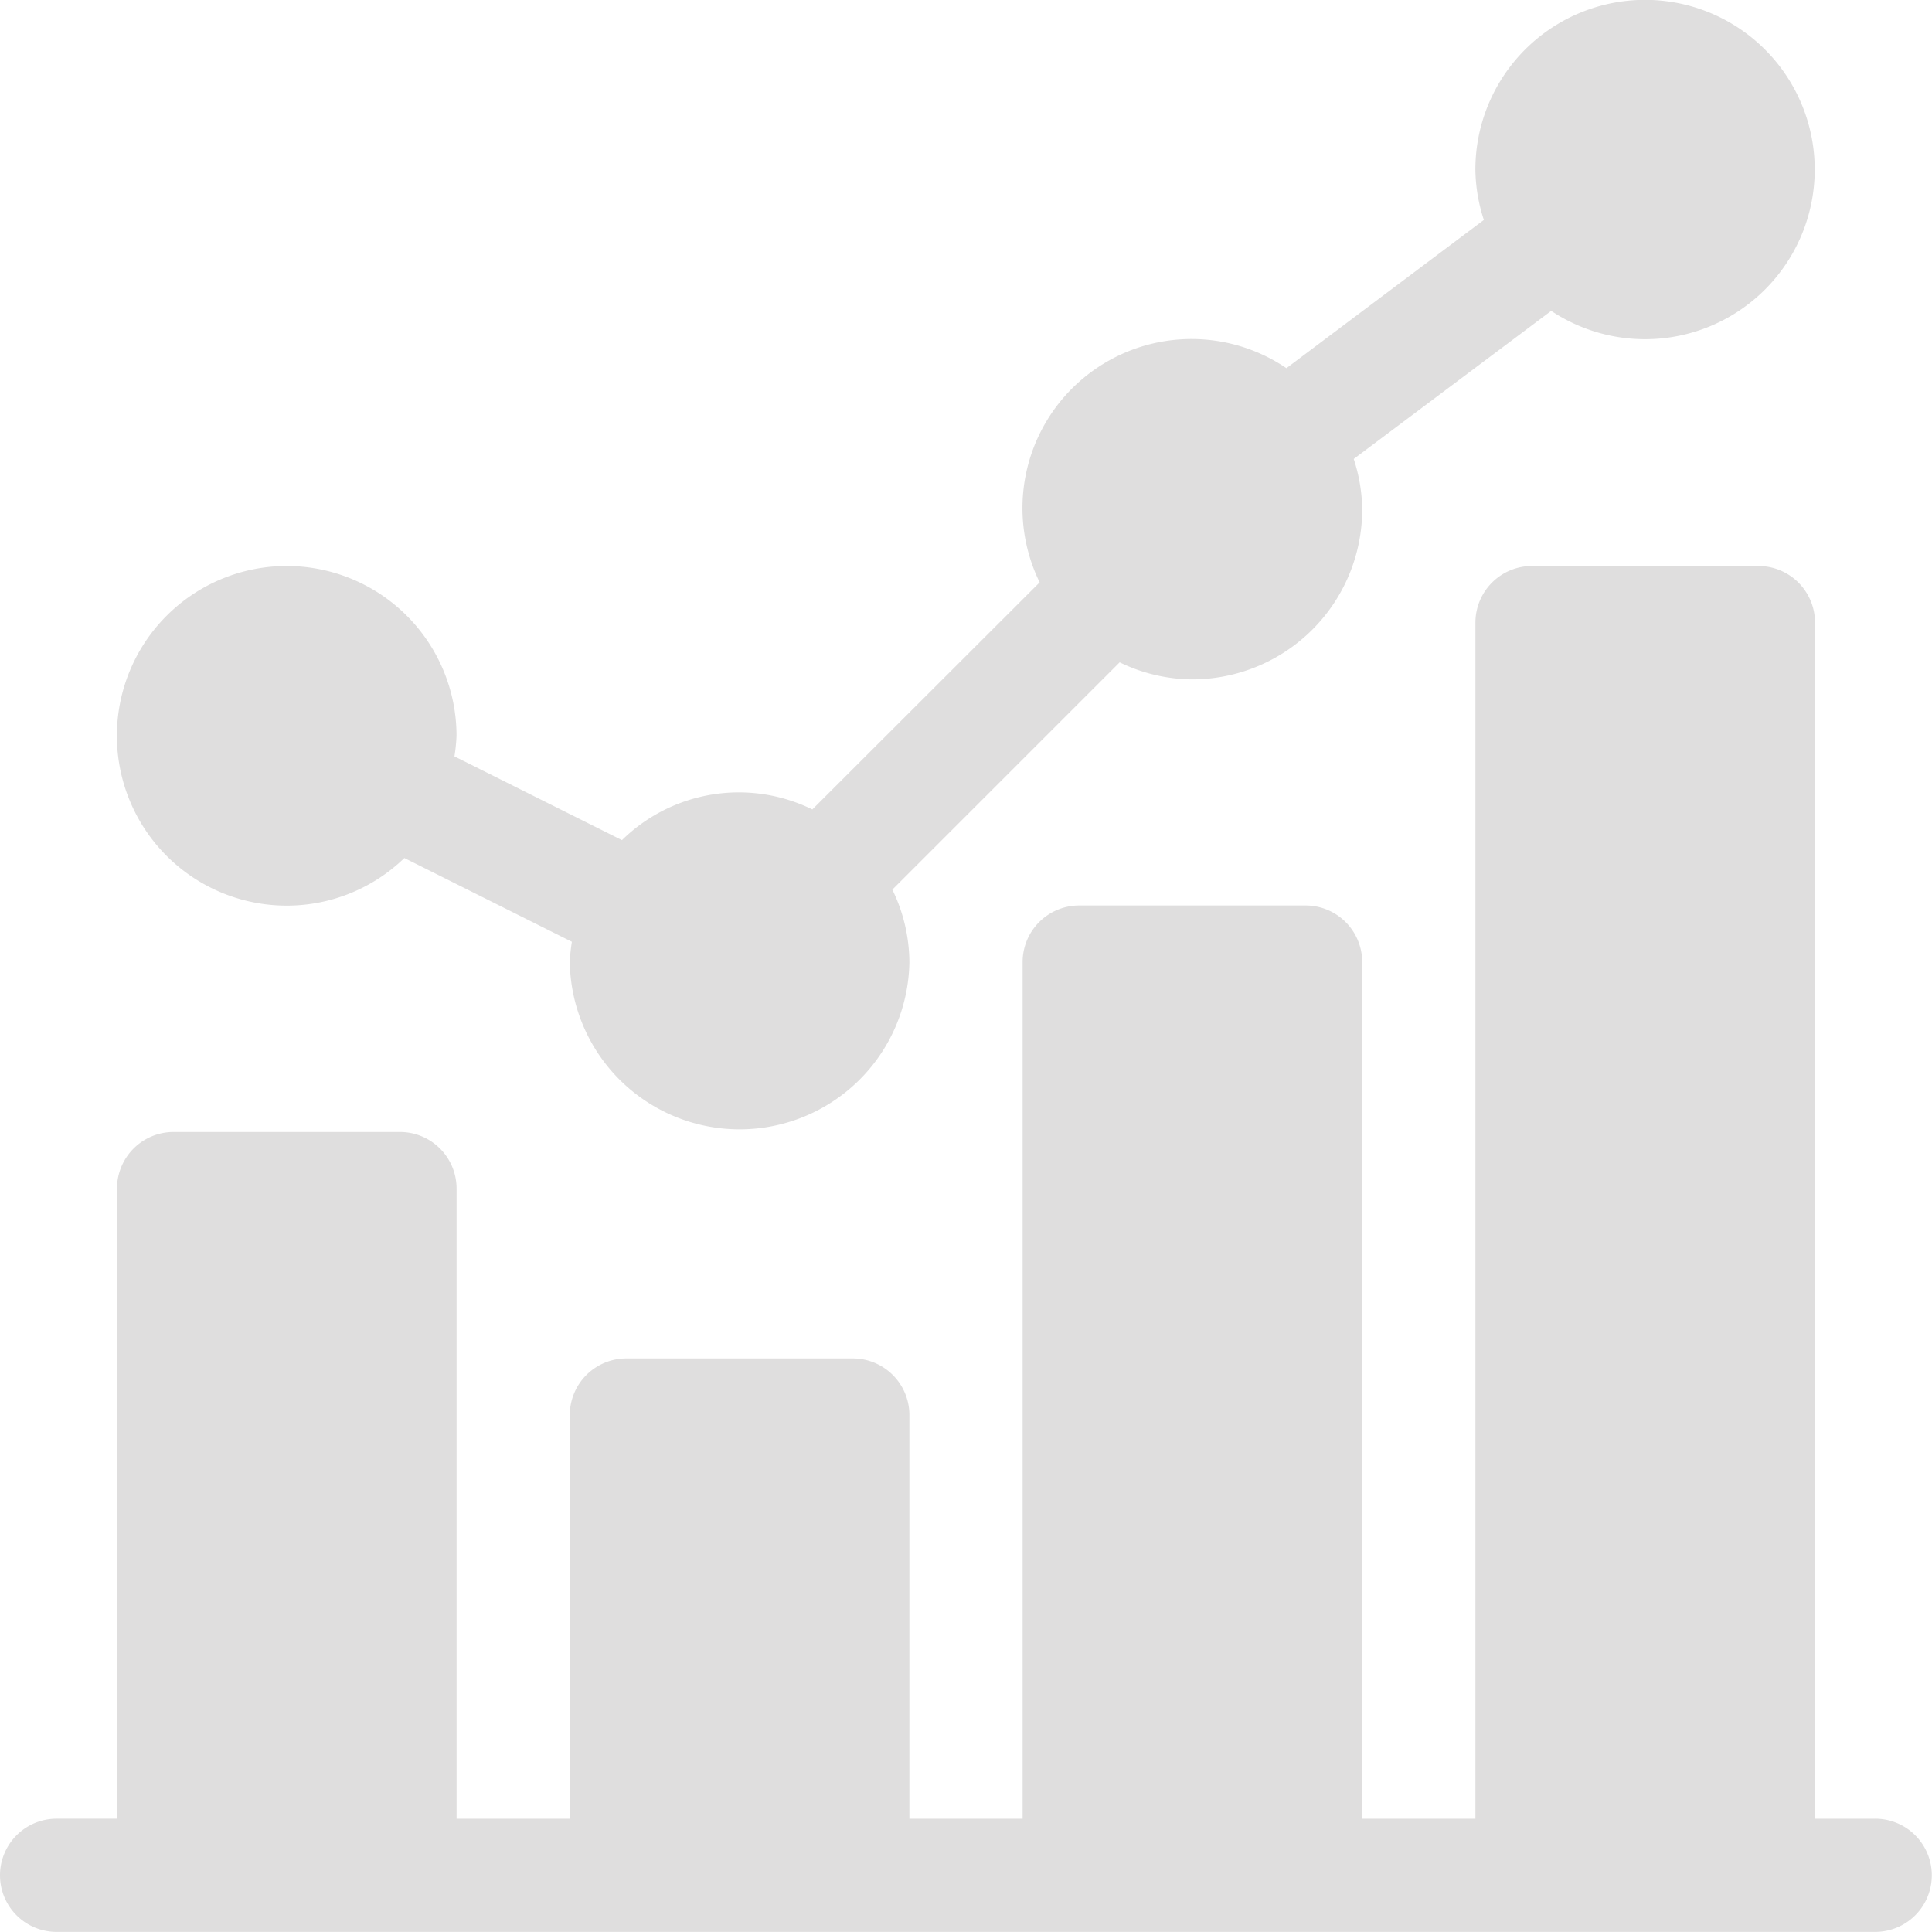 <svg id="statistics" xmlns="http://www.w3.org/2000/svg" viewBox="0 0 40.593 40.593">
  <defs>
    <style>
      .cls-1 {
        fill: #dfdede;
      }
    </style>
  </defs>
  <path id="Path_1909" data-name="Path 1909" class="cls-1" d="M34.568,19.028a3.55,3.55,0,0,0,2.47-1l3.52,1.76a3.494,3.494,0,0,0-.044.432,3.568,3.568,0,0,0,7.135,0,3.524,3.524,0,0,0-.358-1.528l4.776-4.776a3.524,3.524,0,0,0,1.528.358A3.572,3.572,0,0,0,57.163,10.7a3.514,3.514,0,0,0-.178-1.057l4.149-3.111a3.565,3.565,0,1,0-1.593-2.968,3.514,3.514,0,0,0,.178,1.057L55.571,7.736a3.552,3.552,0,0,0-5.185,4.5L45.61,17.007a3.506,3.506,0,0,0-4,.645l-3.52-1.76a3.5,3.5,0,0,0,.044-.432,3.568,3.568,0,1,0-3.568,3.568Zm0,0" transform="translate(-28.542 0)"/>
  <path id="Path_1910" data-name="Path 1910" class="cls-1" d="M39.4,176.322H38.135V151.189A1.189,1.189,0,0,0,36.946,150H32.189A1.189,1.189,0,0,0,31,151.189v25.133H28.621v-18a1.189,1.189,0,0,0-1.189-1.189H22.675a1.189,1.189,0,0,0-1.189,1.189v18H19.107v-8.483a1.189,1.189,0,0,0-1.189-1.189H13.161a1.189,1.189,0,0,0-1.189,1.189v8.483H9.593v-13.24A1.189,1.189,0,0,0,8.4,161.892H3.647a1.189,1.189,0,0,0-1.189,1.189v13.24H1.189a1.189,1.189,0,1,0,0,2.378H39.4a1.189,1.189,0,1,0,0-2.378Zm0,0" transform="translate(0 -138.108)"/>
</svg>
